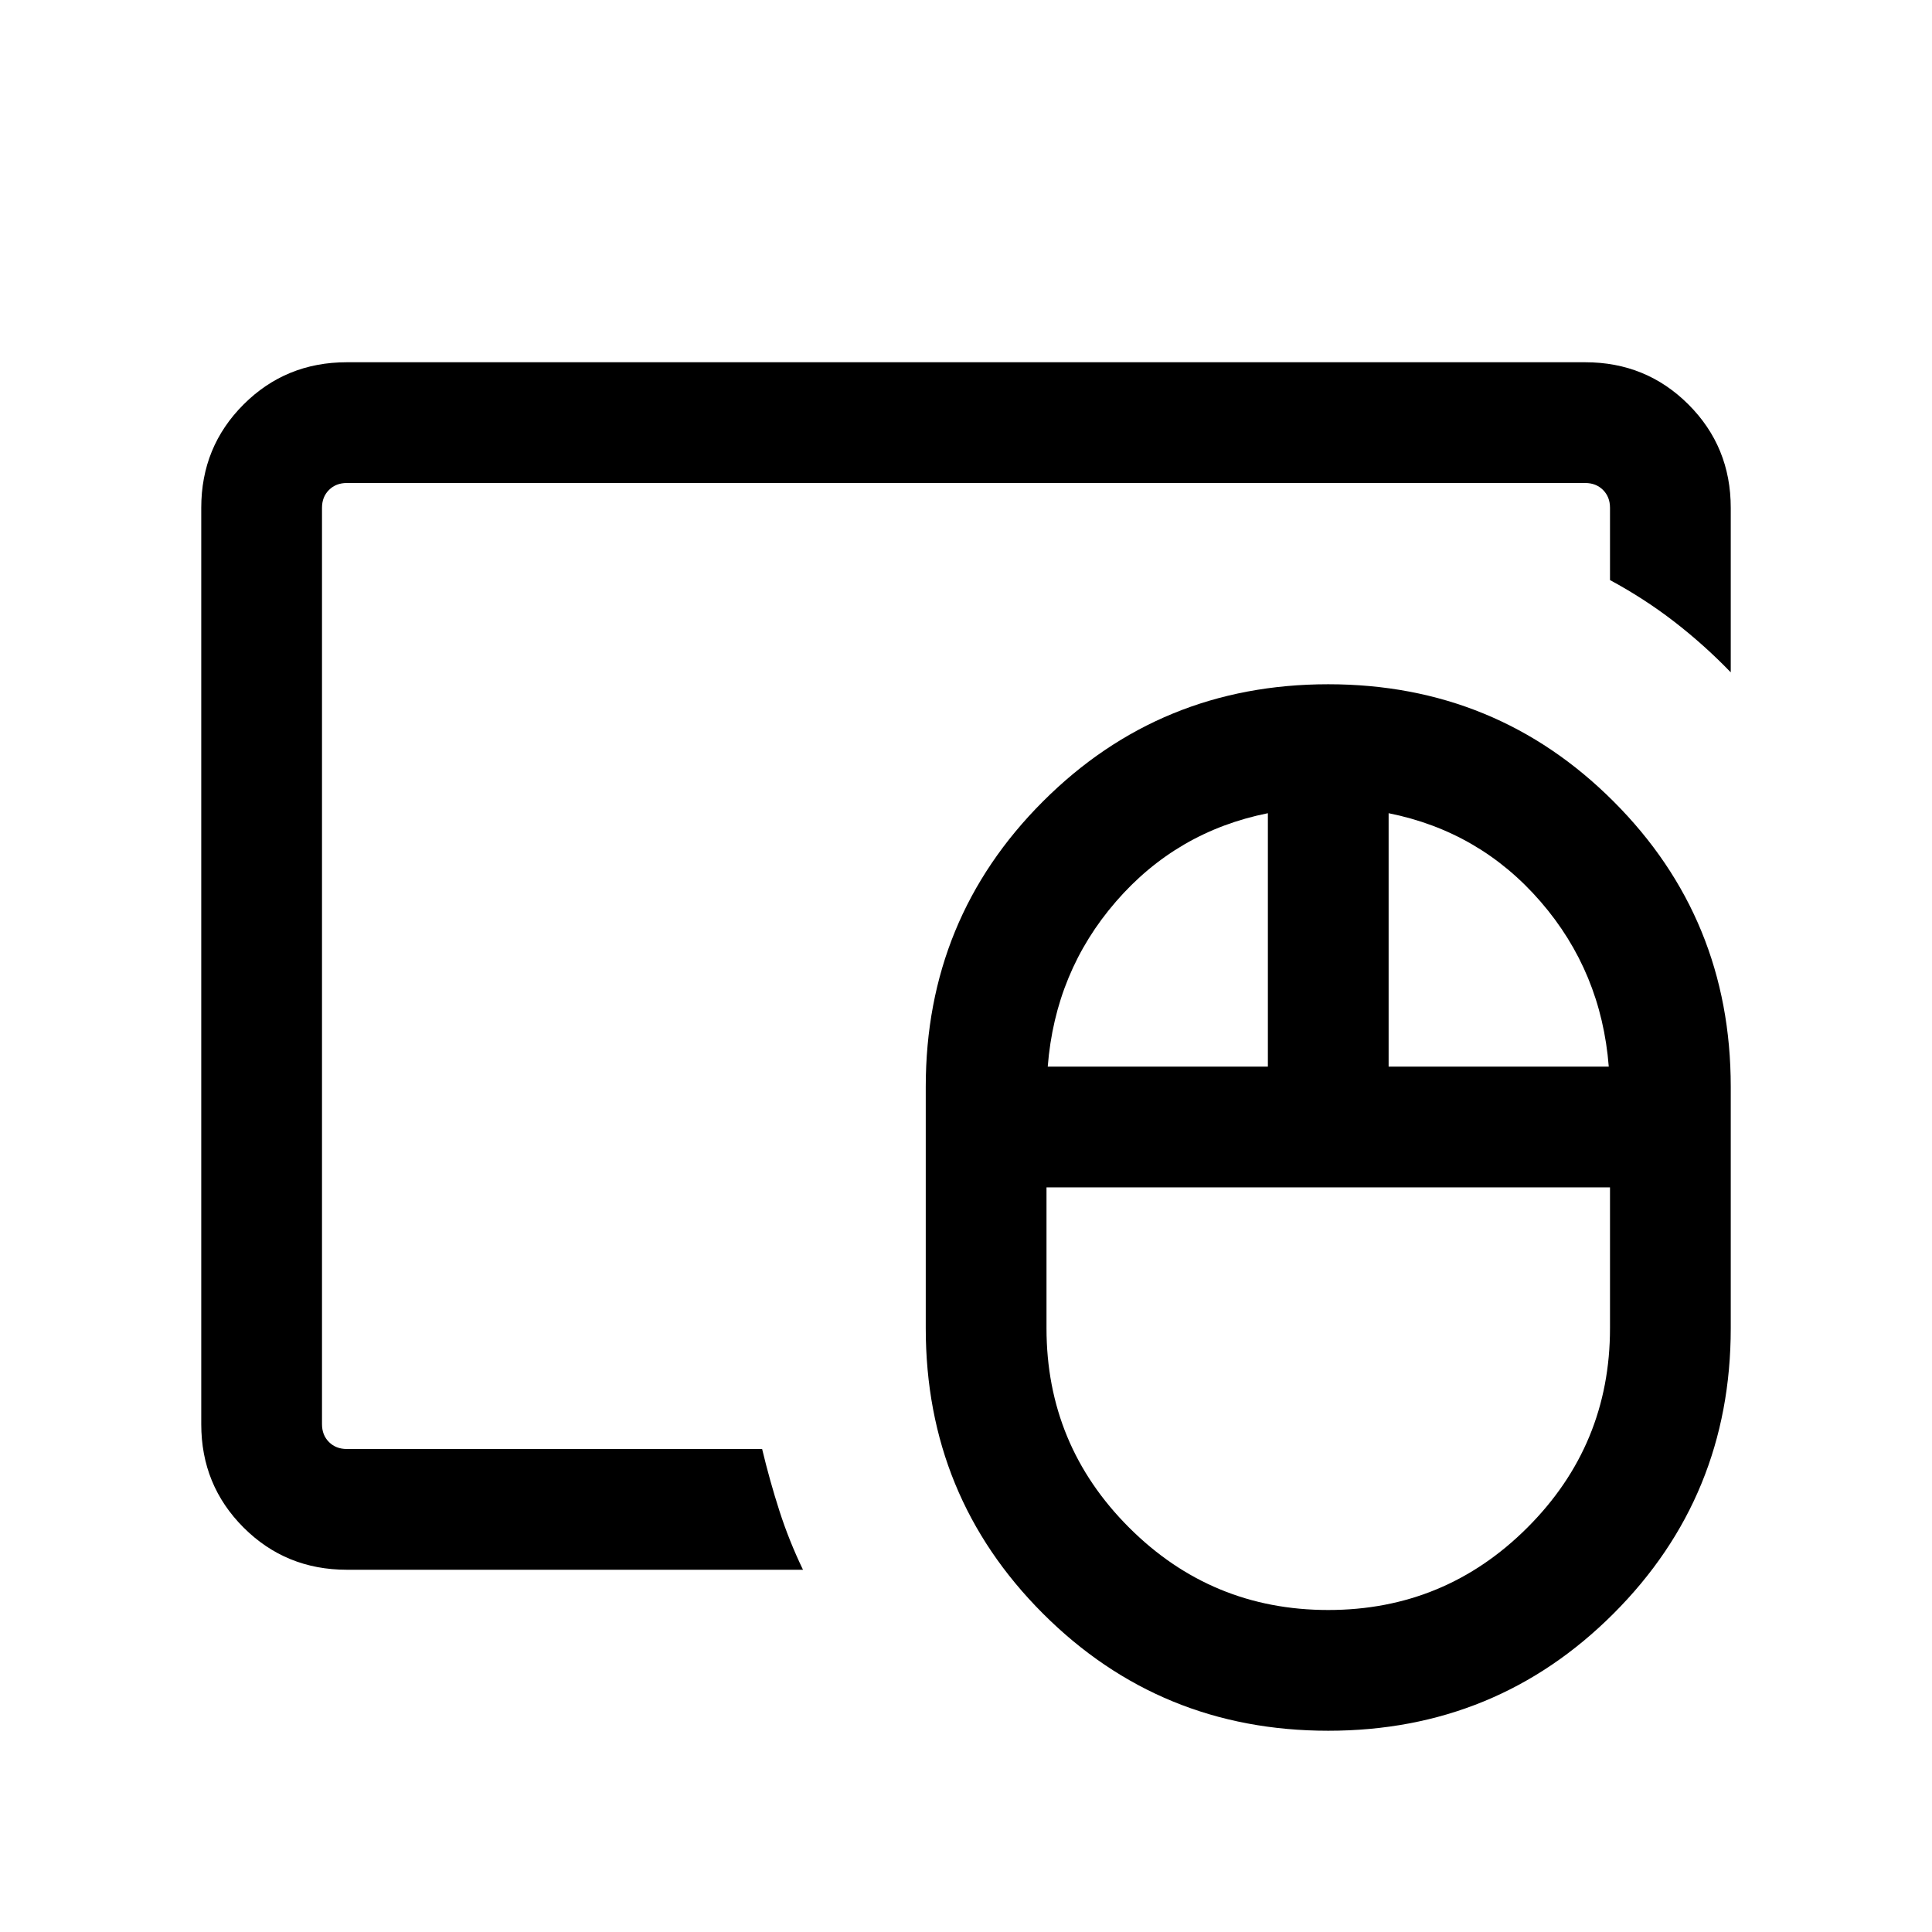 <svg xmlns="http://www.w3.org/2000/svg" viewBox="0 -960 960 960"><path d="M660-160q58 0 99-41t41-99v-70.001H520V-300q0 58 41 99t99 41ZM520.615-429.999h109.386v-125.924Q584.693-546.846 554.5-512q-30.193 34.846-33.885 82.001Zm169.384 0h109.386Q795.693-477.154 765.5-512q-30.193-34.846-75.501-43.923v125.924ZM660-100.001q-83.538 0-141.768-58.231-58.231-58.23-58.231-141.768v-120q0-83.538 58.231-141.768 58.23-58.231 141.768-58.231 83.538 0 141.768 58.231 58.231 58.23 58.231 141.768v120q0 83.538-58.231 141.768-58.23 58.231-141.768 58.231ZM160-240v-480 480Zm12.309 59.999q-30.308 0-51.308-21t-21-51.308v-455.382q0-30.308 21-51.308t51.308-21h615.382q30.308 0 51.308 21t21 51.308v81.768q-13.154-13.615-27.961-25.076Q817.23-662.461 800-671.768v-35.923q0-5.385-3.462-8.847-3.462-3.462-8.847-3.462H172.309q-5.385 0-8.847 3.462-3.462 3.462-3.462 8.847v455.382q0 5.385 3.462 8.847 3.462 3.462 8.847 3.462h206.384q3.846 16 8.615 30.807 4.77 14.807 11.692 29.192H172.309Z"/></svg>

